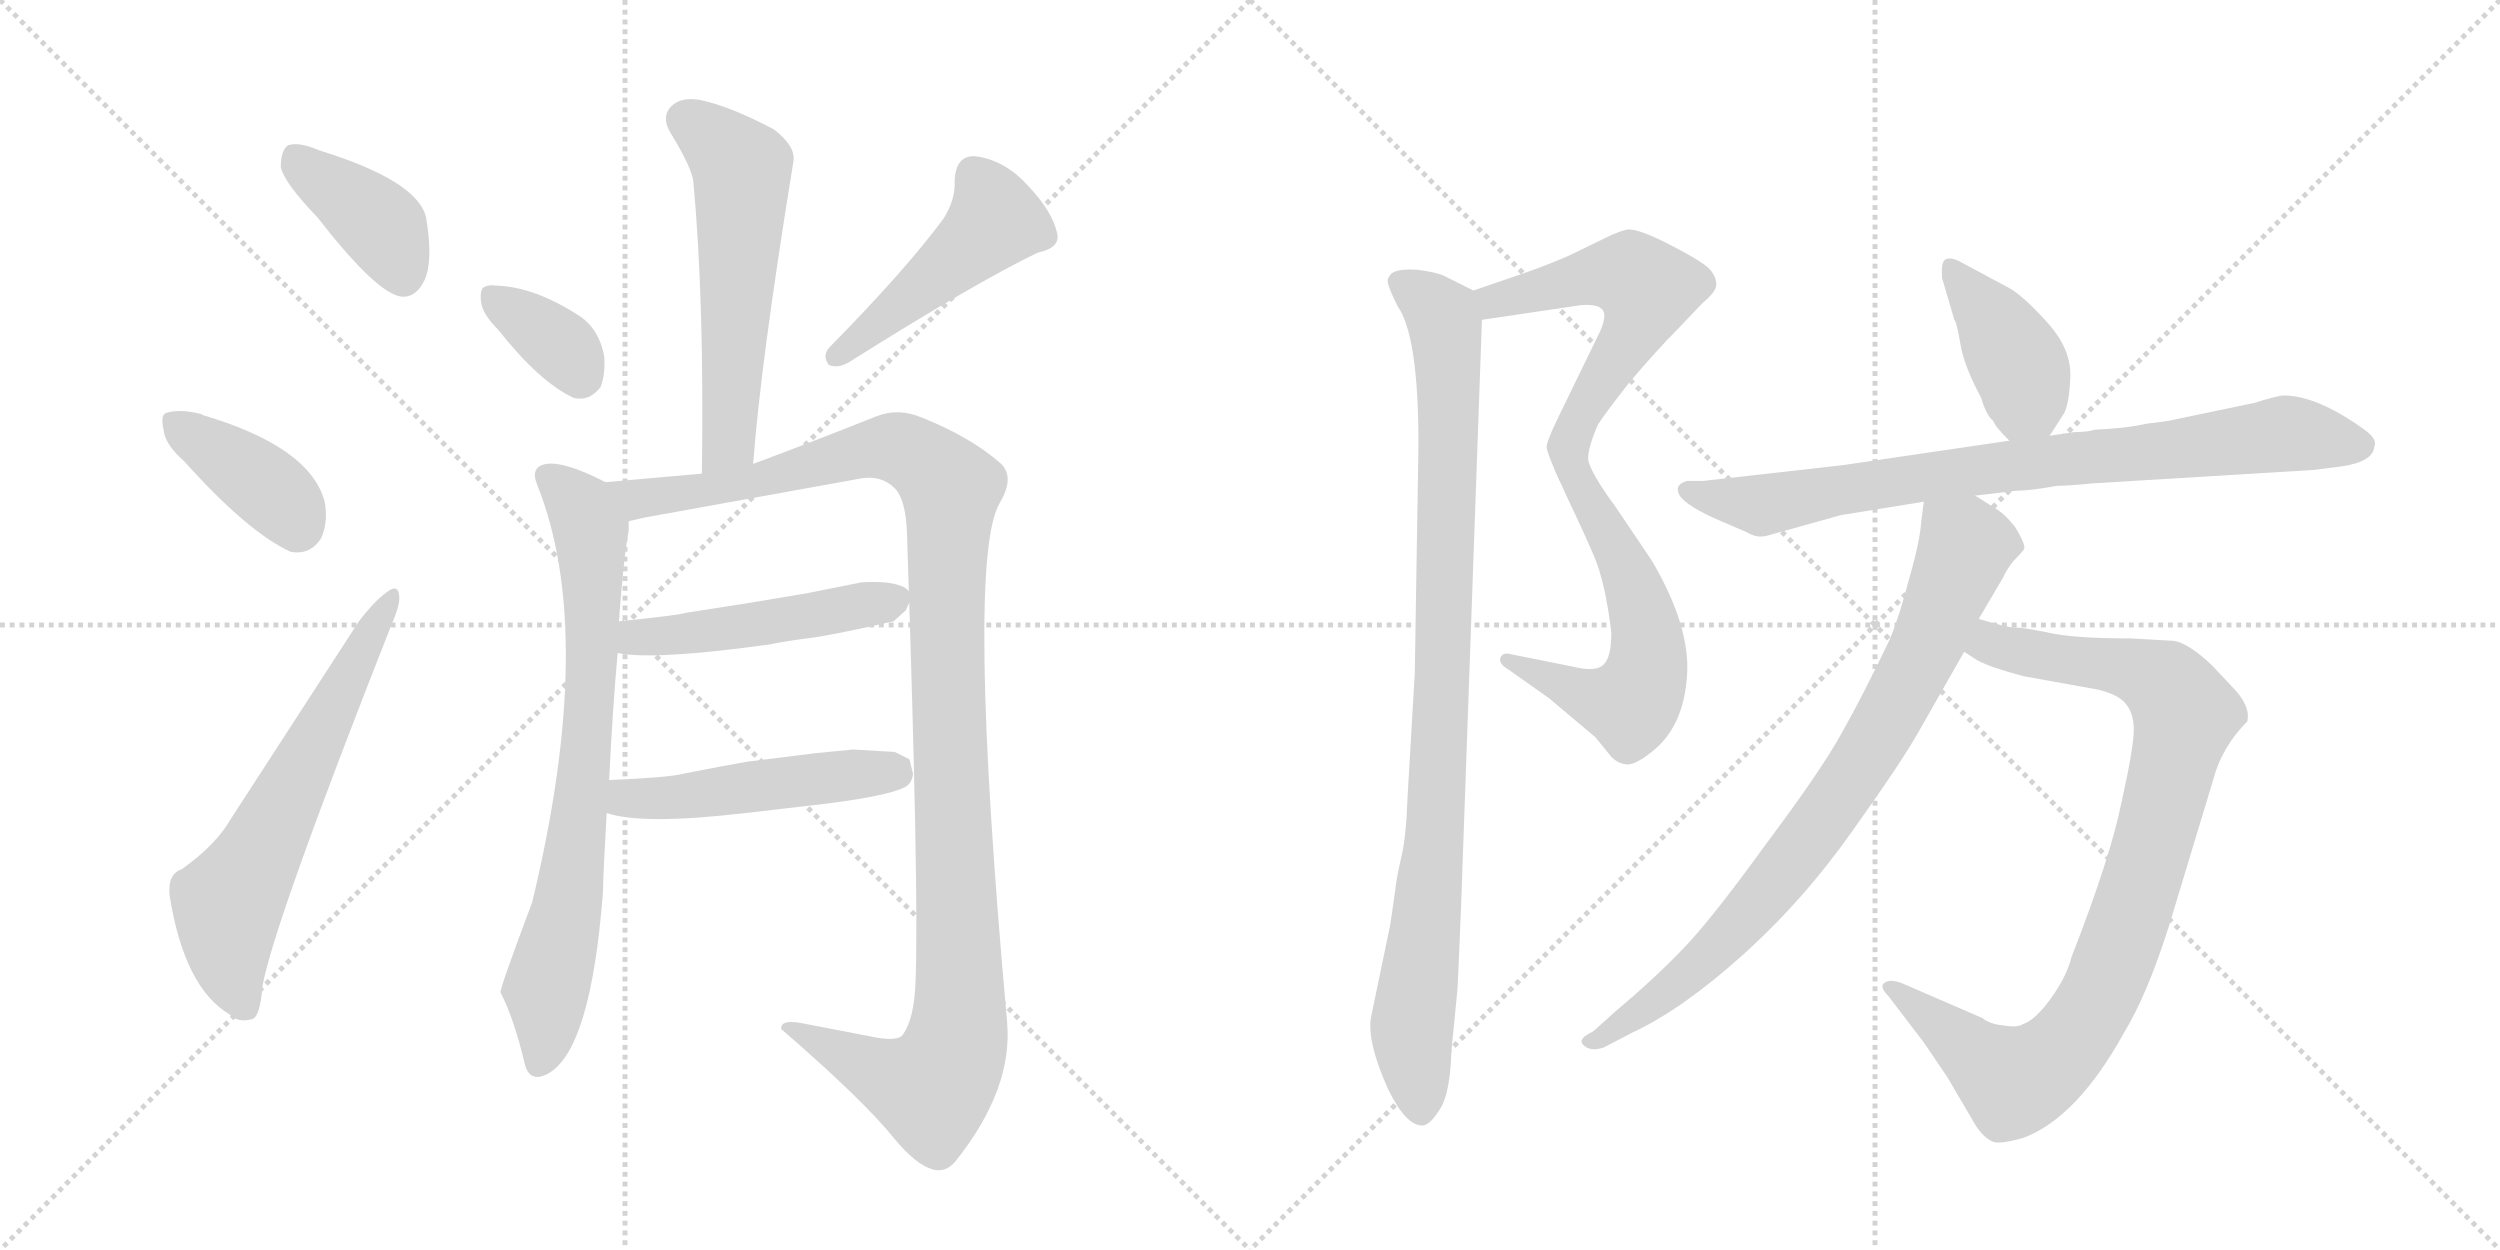<svg version="1.1" viewBox="0 0 2048 1024" xmlns="http://www.w3.org/2000/svg">
  <g stroke="lightgray" stroke-dasharray="1,1" stroke-width="1" transform="scale(4, 4)">
    <line x1="0" y1="0" x2="256" y2="256"></line>
    <line x1="256" y1="0" x2="0" y2="256"></line>
    <line x1="128" y1="0" x2="128" y2="256"></line>
    <line x1="0" y1="128" x2="256" y2="128"></line>
    <line x1="256" y1="0" x2="512" y2="256"></line>
    <line x1="512" y1="0" x2="256" y2="256"></line>
    <line x1="384" y1="0" x2="384" y2="256"></line>
    <line x1="256" y1="128" x2="512" y2="128"></line>
  </g>
<g transform="scale(1, -1) translate(0, -850)">
   <style type="text/css">
    @keyframes keyframes0 {
      from {
       stroke: black;
       stroke-dashoffset: 391;
       stroke-width: 128;
       }
       56% {
       animation-timing-function: step-end;
       stroke: black;
       stroke-dashoffset: 0;
       stroke-width: 128;
       }
       to {
       stroke: black;
       stroke-width: 1024;
       }
       }
       #make-me-a-hanzi-animation-0 {
         animation: keyframes0 0.568s both;
         animation-delay: 0s;
         animation-timing-function: linear;
       }
    @keyframes keyframes1 {
      from {
       stroke: black;
       stroke-dashoffset: 387;
       stroke-width: 128;
       }
       56% {
       animation-timing-function: step-end;
       stroke: black;
       stroke-dashoffset: 0;
       stroke-width: 128;
       }
       to {
       stroke: black;
       stroke-width: 1024;
       }
       }
       #make-me-a-hanzi-animation-1 {
         animation: keyframes1 0.565s both;
         animation-delay: 0.568s;
         animation-timing-function: linear;
       }
    @keyframes keyframes2 {
      from {
       stroke: black;
       stroke-dashoffset: 624;
       stroke-width: 128;
       }
       67% {
       animation-timing-function: step-end;
       stroke: black;
       stroke-dashoffset: 0;
       stroke-width: 128;
       }
       to {
       stroke: black;
       stroke-width: 1024;
       }
       }
       #make-me-a-hanzi-animation-2 {
         animation: keyframes2 0.758s both;
         animation-delay: 1.133s;
         animation-timing-function: linear;
       }
    @keyframes keyframes3 {
      from {
       stroke: black;
       stroke-dashoffset: 565;
       stroke-width: 128;
       }
       65% {
       animation-timing-function: step-end;
       stroke: black;
       stroke-dashoffset: 0;
       stroke-width: 128;
       }
       to {
       stroke: black;
       stroke-width: 1024;
       }
       }
       #make-me-a-hanzi-animation-3 {
         animation: keyframes3 0.71s both;
         animation-delay: 1.891s;
         animation-timing-function: linear;
       }
    @keyframes keyframes4 {
      from {
       stroke: black;
       stroke-dashoffset: 354;
       stroke-width: 128;
       }
       54% {
       animation-timing-function: step-end;
       stroke: black;
       stroke-dashoffset: 0;
       stroke-width: 128;
       }
       to {
       stroke: black;
       stroke-width: 1024;
       }
       }
       #make-me-a-hanzi-animation-4 {
         animation: keyframes4 0.538s both;
         animation-delay: 2.601s;
         animation-timing-function: linear;
       }
    @keyframes keyframes5 {
      from {
       stroke: black;
       stroke-dashoffset: 470;
       stroke-width: 128;
       }
       60% {
       animation-timing-function: step-end;
       stroke: black;
       stroke-dashoffset: 0;
       stroke-width: 128;
       }
       to {
       stroke: black;
       stroke-width: 1024;
       }
       }
       #make-me-a-hanzi-animation-5 {
         animation: keyframes5 0.632s both;
         animation-delay: 3.139s;
         animation-timing-function: linear;
       }
    @keyframes keyframes6 {
      from {
       stroke: black;
       stroke-dashoffset: 754;
       stroke-width: 128;
       }
       71% {
       animation-timing-function: step-end;
       stroke: black;
       stroke-dashoffset: 0;
       stroke-width: 128;
       }
       to {
       stroke: black;
       stroke-width: 1024;
       }
       }
       #make-me-a-hanzi-animation-6 {
         animation: keyframes6 0.864s both;
         animation-delay: 3.771s;
         animation-timing-function: linear;
       }
    @keyframes keyframes7 {
      from {
       stroke: black;
       stroke-dashoffset: 1169;
       stroke-width: 128;
       }
       79% {
       animation-timing-function: step-end;
       stroke: black;
       stroke-dashoffset: 0;
       stroke-width: 128;
       }
       to {
       stroke: black;
       stroke-width: 1024;
       }
       }
       #make-me-a-hanzi-animation-7 {
         animation: keyframes7 1.201s both;
         animation-delay: 4.635s;
         animation-timing-function: linear;
       }
    @keyframes keyframes8 {
      from {
       stroke: black;
       stroke-dashoffset: 486;
       stroke-width: 128;
       }
       61% {
       animation-timing-function: step-end;
       stroke: black;
       stroke-dashoffset: 0;
       stroke-width: 128;
       }
       to {
       stroke: black;
       stroke-width: 1024;
       }
       }
       #make-me-a-hanzi-animation-8 {
         animation: keyframes8 0.646s both;
         animation-delay: 5.836s;
         animation-timing-function: linear;
       }
    @keyframes keyframes9 {
      from {
       stroke: black;
       stroke-dashoffset: 489;
       stroke-width: 128;
       }
       61% {
       animation-timing-function: step-end;
       stroke: black;
       stroke-dashoffset: 0;
       stroke-width: 128;
       }
       to {
       stroke: black;
       stroke-width: 1024;
       }
       }
       #make-me-a-hanzi-animation-9 {
         animation: keyframes9 0.648s both;
         animation-delay: 6.482s;
         animation-timing-function: linear;
       }
    @keyframes keyframes10 {
      from {
       stroke: black;
       stroke-dashoffset: 558;
       stroke-width: 128;
       }
       64% {
       animation-timing-function: step-end;
       stroke: black;
       stroke-dashoffset: 0;
       stroke-width: 128;
       }
       to {
       stroke: black;
       stroke-width: 1024;
       }
       }
       #make-me-a-hanzi-animation-10 {
         animation: keyframes10 0.704s both;
         animation-delay: 7.13s;
         animation-timing-function: linear;
       }
    @keyframes keyframes11 {
      from {
       stroke: black;
       stroke-dashoffset: 571;
       stroke-width: 128;
       }
       65% {
       animation-timing-function: step-end;
       stroke: black;
       stroke-dashoffset: 0;
       stroke-width: 128;
       }
       to {
       stroke: black;
       stroke-width: 1024;
       }
       }
       #make-me-a-hanzi-animation-11 {
         animation: keyframes11 0.715s both;
         animation-delay: 7.834s;
         animation-timing-function: linear;
       }
    @keyframes keyframes12 {
      from {
       stroke: black;
       stroke-dashoffset: 956;
       stroke-width: 128;
       }
       76% {
       animation-timing-function: step-end;
       stroke: black;
       stroke-dashoffset: 0;
       stroke-width: 128;
       }
       to {
       stroke: black;
       stroke-width: 1024;
       }
       }
       #make-me-a-hanzi-animation-12 {
         animation: keyframes12 1.028s both;
         animation-delay: 8.549s;
         animation-timing-function: linear;
       }
    @keyframes keyframes13 {
      from {
       stroke: black;
       stroke-dashoffset: 403;
       stroke-width: 128;
       }
       57% {
       animation-timing-function: step-end;
       stroke: black;
       stroke-dashoffset: 0;
       stroke-width: 128;
       }
       to {
       stroke: black;
       stroke-width: 1024;
       }
       }
       #make-me-a-hanzi-animation-13 {
         animation: keyframes13 0.578s both;
         animation-delay: 9.576s;
         animation-timing-function: linear;
       }
    @keyframes keyframes14 {
      from {
       stroke: black;
       stroke-dashoffset: 810;
       stroke-width: 128;
       }
       73% {
       animation-timing-function: step-end;
       stroke: black;
       stroke-dashoffset: 0;
       stroke-width: 128;
       }
       to {
       stroke: black;
       stroke-width: 1024;
       }
       }
       #make-me-a-hanzi-animation-14 {
         animation: keyframes14 0.909s both;
         animation-delay: 10.154s;
         animation-timing-function: linear;
       }
    @keyframes keyframes15 {
      from {
       stroke: black;
       stroke-dashoffset: 912;
       stroke-width: 128;
       }
       75% {
       animation-timing-function: step-end;
       stroke: black;
       stroke-dashoffset: 0;
       stroke-width: 128;
       }
       to {
       stroke: black;
       stroke-width: 1024;
       }
       }
       #make-me-a-hanzi-animation-15 {
         animation: keyframes15 0.992s both;
         animation-delay: 11.064s;
         animation-timing-function: linear;
       }
    @keyframes keyframes16 {
      from {
       stroke: black;
       stroke-dashoffset: 813;
       stroke-width: 128;
       }
       73% {
       animation-timing-function: step-end;
       stroke: black;
       stroke-dashoffset: 0;
       stroke-width: 128;
       }
       to {
       stroke: black;
       stroke-width: 1024;
       }
       }
       #make-me-a-hanzi-animation-16 {
         animation: keyframes16 0.912s both;
         animation-delay: 12.056s;
         animation-timing-function: linear;
       }
</style>
<path d="M 260 672 Q 309 609 329 607 Q 341 606 348 621 Q 355 637 349 672 Q 342 702 261 727 Q 245 734 236 731 Q 230 727 230 713 Q 233 700 260 672 Z" fill="lightgray"></path> 
<path d="M 151 472 Q 203 414 238 398 Q 254 395 263 409 Q 269 422 266 439 Q 254 484 166 510 Q 165 511 164 511 Q 148 515 137 512 Q 131 511 134 498 Q 135 486 151 472 Z" fill="lightgray"></path> 
<path d="M 149 138 Q 137 134 139 116 Q 151 41 188 19 Q 195 12 206 15 Q 213 16 215 42 Q 224 93 321 339 Q 328 355 327 362 Q 326 372 317 365 Q 307 358 294 341 L 189 179 Q 177 158 149 138 Z" fill="lightgray"></path> 
<path d="M 617 470 Q 623 552 650 718 Q 652 730 634 744 Q 598 763 574 768 Q 558 771 550 763 Q 541 754 550 740 Q 567 712 568 701 Q 577 604 575 462 C 575 432 615 440 617 470 Z" fill="lightgray"></path> 
<path d="M 408 580 Q 442 537 470 524 Q 483 521 492 533 Q 496 543 495 558 Q 491 580 475 591 Q 438 615 407 616 Q 401 617 397 615 Q 393 614 394 603 Q 395 593 408 580 Z" fill="lightgray"></path> 
<path d="M 773 671 Q 742 629 680 566 Q 673 559 679 551 Q 686 548 695 553 Q 800 619 850 643 Q 869 647 866 659 Q 862 677 842 698 Q 823 719 799 722 Q 783 723 782 702 Q 783 687 773 671 Z" fill="lightgray"></path> 
<path d="M 499 211 Q 502 272 506 315 L 507 341 Q 511 395 515 415 L 515 423 C 517 445 517 445 496 455 Q 463 472 448 470 Q 434 468 440 453 Q 489 331 436 111 Q 409 39 410 37 Q 421 16 430 -22 Q 434 -37 448 -30 Q 484 -12 494 120 Q 494 132 497 184 L 499 211 Z" fill="lightgray"></path> 
<path d="M 515 423 Q 524 425 528 426 L 705 458 Q 722 461 733 450 Q 742 441 743 413 Q 753 114 750 46 Q 749 16 740 3 Q 736 -4 713 1 Q 677 8 661 11 Q 639 16 640 7 Q 707 -51 732 -82 Q 750 -104 764 -108 Q 775 -111 783 -101 Q 830 -42 825 13 Q 791 391 819 438 Q 832 460 819 471 Q 795 492 755 508 Q 736 516 718 509 Q 668 489 617 470 L 575 462 L 496 455 C 466 452 486 417 515 423 Z" fill="lightgray"></path> 
<path d="M 506 315 Q 536 309 630 322 Q 645 325 661 327 Q 679 329 732 341 L 742 350 L 747 361 Q 744 375 706 373 L 661 364 L 613 356 L 562 348 Q 556 346 507 341 C 477 338 476 319 506 315 Z" fill="lightgray"></path> 
<path d="M 497 184 Q 526 174 611 184 L 663 190 Q 725 197 741 205 Q 747 208 748 216 L 745 228 L 733 234 L 699 236 L 668 233 L 612 226 Q 594 223 559 216 Q 547 213 499 211 C 469 210 468 192 497 184 Z" fill="lightgray"></path> 
<path d="M 1214 588 L 1295 600 Q 1308 601 1312 597 Q 1317 593 1311 579 L 1275 505 Q 1267 488 1267 484 Q 1267 480 1275 462 C 1287 434 1297 444 1301 474 Q 1301 484 1309 502 Q 1313 509 1335 537 Q 1358 564 1374 580 L 1395 602 Q 1406 611 1406 617 Q 1406 623 1401 629 Q 1396 635 1369 649 Q 1342 663 1333 662 Q 1325 660 1317 656 L 1284 640 Q 1263 631 1242 624 L 1207 612 C 1179 602 1184 584 1214 588 Z" fill="lightgray"></path> 
<path d="M 1275 462 L 1285 440 Q 1297 415 1306 394 Q 1315 373 1320 332 Q 1320 312 1314 306 Q 1308 299 1288 304 L 1238 314 Q 1231 316 1229 311 Q 1228 306 1235 302 L 1269 278 L 1307 246 L 1320 230 Q 1325 225 1331 224 Q 1338 222 1353 234 Q 1379 254 1382 296 Q 1385 337 1353 391 L 1324 434 Q 1302 464 1301 474 C 1291 502 1263 489 1275 462 Z" fill="lightgray"></path> 
<path d="M 1197 110 L 1214 588 C 1215 608 1215 608 1207 612 L 1183 624 Q 1177 627 1161 629 Q 1145 630 1140 626 Q 1136 622 1137 618 Q 1138 613 1145 599 Q 1162 575 1162 486 L 1159 299 L 1153 196 Q 1152 165 1148 148 Q 1144 131 1143 121 L 1139 93 L 1123 16 Q 1120 -4 1137 -42 Q 1152 -73 1166 -72 Q 1172 -71 1180 -58 Q 1188 -45 1189 -11 L 1194 40 Q 1195 60 1197 110 Z" fill="lightgray"></path> 
<path d="M 1679 493 L 1690 510 Q 1695 517 1696 541 Q 1697 564 1677 586 Q 1657 608 1646 614 L 1605 636 Q 1597 640 1593 637 Q 1590 634 1591 622 L 1601 588 Q 1603 586 1606 568 Q 1609 550 1623 524 Q 1627 510 1633 505 Q 1634 501 1646 489 C 1664 470 1664 470 1679 493 Z" fill="lightgray"></path> 
<path d="M 1714 454 L 1895 465 L 1919 468 Q 1944 472 1945 484 Q 1948 490 1937 498 Q 1898 526 1871 526 Q 1866 526 1847 520 L 1775 505 L 1759 503 Q 1741 499 1716 498 Q 1710 496 1699 496 L 1679 493 L 1646 489 L 1510 469 L 1395 456 L 1382 456 Q 1371 453 1376 444 Q 1382 435 1410 423 L 1431 414 Q 1439 409 1447 411 L 1508 428 L 1576 439 L 1618 444 L 1652 448 Q 1663 448 1685 452 Q 1694 452 1714 454 Z" fill="lightgray"></path> 
<path d="M 1609 316 L 1620 309 Q 1631 303 1658 296 L 1719 285 Q 1735 281 1741 274 Q 1748 266 1748 252 Q 1748 238 1738 193 Q 1729 148 1697 66 Q 1693 50 1680 32 Q 1667 14 1657 11 Q 1653 8 1641 10 Q 1630 11 1624 16 L 1557 45 Q 1548 48 1544 45 Q 1539 42 1547 34 L 1576 -4 L 1595 -32 L 1615 -66 Q 1623 -81 1632 -85 Q 1637 -88 1658 -82 Q 1702 -65 1740 4 Q 1759 35 1777 92 L 1813 211 Q 1820 238 1841 259 Q 1844 272 1828 288 L 1812 305 Q 1793 323 1781 325 L 1746 327 Q 1697 327 1677 332 Q 1657 336 1650 336 Q 1644 336 1621 343 C 1592 351 1583 331 1609 316 Z" fill="lightgray"></path> 
<path d="M 1576 439 L 1574 424 Q 1573 407 1564 376 Q 1556 345 1548 326 Q 1526 280 1509 250 Q 1492 219 1447 159 Q 1403 98 1379 73 Q 1355 48 1324 22 L 1305 5 Q 1292 -1 1297 -6 Q 1303 -12 1314 -8 L 1337 4 Q 1378 23 1428 68 Q 1478 113 1518 170 Q 1558 226 1572 251 L 1609 316 L 1621 343 L 1641 377 Q 1643 382 1649 390 Q 1656 397 1658 400 Q 1660 403 1651 418 Q 1643 428 1637 432 L 1618 444 C 1593 460 1580 468 1576 439 Z" fill="lightgray"></path> 
      <clipPath id="make-me-a-hanzi-clip-0">
      <path d="M 260 672 Q 309 609 329 607 Q 341 606 348 621 Q 355 637 349 672 Q 342 702 261 727 Q 245 734 236 731 Q 230 727 230 713 Q 233 700 260 672 Z" fill="lightgray"></path>
      </clipPath>
      <path clip-path="url(#make-me-a-hanzi-clip-0)" d="M 242 722 L 314 663 L 330 624 " fill="none" id="make-me-a-hanzi-animation-0" stroke-dasharray="263 526" stroke-linecap="round"></path>

      <clipPath id="make-me-a-hanzi-clip-1">
      <path d="M 151 472 Q 203 414 238 398 Q 254 395 263 409 Q 269 422 266 439 Q 254 484 166 510 Q 165 511 164 511 Q 148 515 137 512 Q 131 511 134 498 Q 135 486 151 472 Z" fill="lightgray"></path>
      </clipPath>
      <path clip-path="url(#make-me-a-hanzi-clip-1)" d="M 144 503 L 220 450 L 243 419 " fill="none" id="make-me-a-hanzi-animation-1" stroke-dasharray="259 518" stroke-linecap="round"></path>

      <clipPath id="make-me-a-hanzi-clip-2">
      <path d="M 149 138 Q 137 134 139 116 Q 151 41 188 19 Q 195 12 206 15 Q 213 16 215 42 Q 224 93 321 339 Q 328 355 327 362 Q 326 372 317 365 Q 307 358 294 341 L 189 179 Q 177 158 149 138 Z" fill="lightgray"></path>
      </clipPath>
      <path clip-path="url(#make-me-a-hanzi-clip-2)" d="M 200 25 L 189 58 L 187 109 L 320 358 " fill="none" id="make-me-a-hanzi-animation-2" stroke-dasharray="496 992" stroke-linecap="round"></path>

      <clipPath id="make-me-a-hanzi-clip-3">
      <path d="M 617 470 Q 623 552 650 718 Q 652 730 634 744 Q 598 763 574 768 Q 558 771 550 763 Q 541 754 550 740 Q 567 712 568 701 Q 577 604 575 462 C 575 432 615 440 617 470 Z" fill="lightgray"></path>
      </clipPath>
      <path clip-path="url(#make-me-a-hanzi-clip-3)" d="M 562 752 L 608 712 L 598 500 L 593 482 L 580 471 " fill="none" id="make-me-a-hanzi-animation-3" stroke-dasharray="437 874" stroke-linecap="round"></path>

      <clipPath id="make-me-a-hanzi-clip-4">
      <path d="M 408 580 Q 442 537 470 524 Q 483 521 492 533 Q 496 543 495 558 Q 491 580 475 591 Q 438 615 407 616 Q 401 617 397 615 Q 393 614 394 603 Q 395 593 408 580 Z" fill="lightgray"></path>
      </clipPath>
      <path clip-path="url(#make-me-a-hanzi-clip-4)" d="M 403 607 L 460 566 L 475 543 " fill="none" id="make-me-a-hanzi-animation-4" stroke-dasharray="226 452" stroke-linecap="round"></path>

      <clipPath id="make-me-a-hanzi-clip-5">
      <path d="M 773 671 Q 742 629 680 566 Q 673 559 679 551 Q 686 548 695 553 Q 800 619 850 643 Q 869 647 866 659 Q 862 677 842 698 Q 823 719 799 722 Q 783 723 782 702 Q 783 687 773 671 Z" fill="lightgray"></path>
      </clipPath>
      <path clip-path="url(#make-me-a-hanzi-clip-5)" d="M 798 706 L 816 669 L 684 558 " fill="none" id="make-me-a-hanzi-animation-5" stroke-dasharray="342 684" stroke-linecap="round"></path>

      <clipPath id="make-me-a-hanzi-clip-6">
      <path d="M 499 211 Q 502 272 506 315 L 507 341 Q 511 395 515 415 L 515 423 C 517 445 517 445 496 455 Q 463 472 448 470 Q 434 468 440 453 Q 489 331 436 111 Q 409 39 410 37 Q 421 16 430 -22 Q 434 -37 448 -30 Q 484 -12 494 120 Q 494 132 497 184 L 499 211 Z" fill="lightgray"></path>
      </clipPath>
      <path clip-path="url(#make-me-a-hanzi-clip-6)" d="M 448 460 L 481 424 L 486 353 L 481 237 L 466 110 L 447 40 L 448 7 L 441 -21 " fill="none" id="make-me-a-hanzi-animation-6" stroke-dasharray="626 1252" stroke-linecap="round"></path>

      <clipPath id="make-me-a-hanzi-clip-7">
      <path d="M 515 423 Q 524 425 528 426 L 705 458 Q 722 461 733 450 Q 742 441 743 413 Q 753 114 750 46 Q 749 16 740 3 Q 736 -4 713 1 Q 677 8 661 11 Q 639 16 640 7 Q 707 -51 732 -82 Q 750 -104 764 -108 Q 775 -111 783 -101 Q 830 -42 825 13 Q 791 391 819 438 Q 832 460 819 471 Q 795 492 755 508 Q 736 516 718 509 Q 668 489 617 470 L 575 462 L 496 455 C 466 452 486 417 515 423 Z" fill="lightgray"></path>
      </clipPath>
      <path clip-path="url(#make-me-a-hanzi-clip-7)" d="M 504 453 L 523 442 L 563 446 L 731 484 L 751 477 L 779 450 L 775 328 L 787 48 L 781 -13 L 763 -41 L 728 -32 L 650 3 " fill="none" id="make-me-a-hanzi-animation-7" stroke-dasharray="1041 2082" stroke-linecap="round"></path>

      <clipPath id="make-me-a-hanzi-clip-8">
      <path d="M 506 315 Q 536 309 630 322 Q 645 325 661 327 Q 679 329 732 341 L 742 350 L 747 361 Q 744 375 706 373 L 661 364 L 613 356 L 562 348 Q 556 346 507 341 C 477 338 476 319 506 315 Z" fill="lightgray"></path>
      </clipPath>
      <path clip-path="url(#make-me-a-hanzi-clip-8)" d="M 511 321 L 521 327 L 617 337 L 737 359 " fill="none" id="make-me-a-hanzi-animation-8" stroke-dasharray="358 716" stroke-linecap="round"></path>

      <clipPath id="make-me-a-hanzi-clip-9">
      <path d="M 497 184 Q 526 174 611 184 L 663 190 Q 725 197 741 205 Q 747 208 748 216 L 745 228 L 733 234 L 699 236 L 668 233 L 612 226 Q 594 223 559 216 Q 547 213 499 211 C 469 210 468 192 497 184 Z" fill="lightgray"></path>
      </clipPath>
      <path clip-path="url(#make-me-a-hanzi-clip-9)" d="M 503 190 L 515 197 L 563 197 L 733 219 " fill="none" id="make-me-a-hanzi-animation-9" stroke-dasharray="361 722" stroke-linecap="round"></path>

      <clipPath id="make-me-a-hanzi-clip-10">
      <path d="M 1214 588 L 1295 600 Q 1308 601 1312 597 Q 1317 593 1311 579 L 1275 505 Q 1267 488 1267 484 Q 1267 480 1275 462 C 1287 434 1297 444 1301 474 Q 1301 484 1309 502 Q 1313 509 1335 537 Q 1358 564 1374 580 L 1395 602 Q 1406 611 1406 617 Q 1406 623 1401 629 Q 1396 635 1369 649 Q 1342 663 1333 662 Q 1325 660 1317 656 L 1284 640 Q 1263 631 1242 624 L 1207 612 C 1179 602 1184 584 1214 588 Z" fill="lightgray"></path>
      </clipPath>
      <path clip-path="url(#make-me-a-hanzi-clip-10)" d="M 1215 608 L 1224 603 L 1325 626 L 1336 625 L 1350 613 L 1341 584 L 1278 472 " fill="none" id="make-me-a-hanzi-animation-10" stroke-dasharray="430 860" stroke-linecap="round"></path>

      <clipPath id="make-me-a-hanzi-clip-11">
      <path d="M 1275 462 L 1285 440 Q 1297 415 1306 394 Q 1315 373 1320 332 Q 1320 312 1314 306 Q 1308 299 1288 304 L 1238 314 Q 1231 316 1229 311 Q 1228 306 1235 302 L 1269 278 L 1307 246 L 1320 230 Q 1325 225 1331 224 Q 1338 222 1353 234 Q 1379 254 1382 296 Q 1385 337 1353 391 L 1324 434 Q 1302 464 1301 474 C 1291 502 1263 489 1275 462 Z" fill="lightgray"></path>
      </clipPath>
      <path clip-path="url(#make-me-a-hanzi-clip-11)" d="M 1296 467 L 1301 440 L 1343 358 L 1349 332 L 1347 293 L 1336 273 L 1321 275 L 1235 308 " fill="none" id="make-me-a-hanzi-animation-11" stroke-dasharray="443 886" stroke-linecap="round"></path>

      <clipPath id="make-me-a-hanzi-clip-12">
      <path d="M 1197 110 L 1214 588 C 1215 608 1215 608 1207 612 L 1183 624 Q 1177 627 1161 629 Q 1145 630 1140 626 Q 1136 622 1137 618 Q 1138 613 1145 599 Q 1162 575 1162 486 L 1159 299 L 1153 196 Q 1152 165 1148 148 Q 1144 131 1143 121 L 1139 93 L 1123 16 Q 1120 -4 1137 -42 Q 1152 -73 1166 -72 Q 1172 -71 1180 -58 Q 1188 -45 1189 -11 L 1194 40 Q 1195 60 1197 110 Z" fill="lightgray"></path>
      </clipPath>
      <path clip-path="url(#make-me-a-hanzi-clip-12)" d="M 1147 619 L 1182 591 L 1187 533 L 1177 183 L 1157 17 L 1164 -62 " fill="none" id="make-me-a-hanzi-animation-12" stroke-dasharray="828 1656" stroke-linecap="round"></path>

      <clipPath id="make-me-a-hanzi-clip-13">
      <path d="M 1679 493 L 1690 510 Q 1695 517 1696 541 Q 1697 564 1677 586 Q 1657 608 1646 614 L 1605 636 Q 1597 640 1593 637 Q 1590 634 1591 622 L 1601 588 Q 1603 586 1606 568 Q 1609 550 1623 524 Q 1627 510 1633 505 Q 1634 501 1646 489 C 1664 470 1664 470 1679 493 Z" fill="lightgray"></path>
      </clipPath>
      <path clip-path="url(#make-me-a-hanzi-clip-13)" d="M 1598 629 L 1651 557 L 1672 503 " fill="none" id="make-me-a-hanzi-animation-13" stroke-dasharray="275 550" stroke-linecap="round"></path>

      <clipPath id="make-me-a-hanzi-clip-14">
      <path d="M 1714 454 L 1895 465 L 1919 468 Q 1944 472 1945 484 Q 1948 490 1937 498 Q 1898 526 1871 526 Q 1866 526 1847 520 L 1775 505 L 1759 503 Q 1741 499 1716 498 Q 1710 496 1699 496 L 1679 493 L 1646 489 L 1510 469 L 1395 456 L 1382 456 Q 1371 453 1376 444 Q 1382 435 1410 423 L 1431 414 Q 1439 409 1447 411 L 1508 428 L 1576 439 L 1618 444 L 1652 448 Q 1663 448 1685 452 Q 1694 452 1714 454 Z" fill="lightgray"></path>
      </clipPath>
      <path clip-path="url(#make-me-a-hanzi-clip-14)" d="M 1385 447 L 1443 436 L 1581 460 L 1863 494 L 1933 486 " fill="none" id="make-me-a-hanzi-animation-14" stroke-dasharray="682 1364" stroke-linecap="round"></path>

      <clipPath id="make-me-a-hanzi-clip-15">
      <path d="M 1609 316 L 1620 309 Q 1631 303 1658 296 L 1719 285 Q 1735 281 1741 274 Q 1748 266 1748 252 Q 1748 238 1738 193 Q 1729 148 1697 66 Q 1693 50 1680 32 Q 1667 14 1657 11 Q 1653 8 1641 10 Q 1630 11 1624 16 L 1557 45 Q 1548 48 1544 45 Q 1539 42 1547 34 L 1576 -4 L 1595 -32 L 1615 -66 Q 1623 -81 1632 -85 Q 1637 -88 1658 -82 Q 1702 -65 1740 4 Q 1759 35 1777 92 L 1813 211 Q 1820 238 1841 259 Q 1844 272 1828 288 L 1812 305 Q 1793 323 1781 325 L 1746 327 Q 1697 327 1677 332 Q 1657 336 1650 336 Q 1644 336 1621 343 C 1592 351 1583 331 1609 316 Z" fill="lightgray"></path>
      </clipPath>
      <path clip-path="url(#make-me-a-hanzi-clip-15)" d="M 1619 320 L 1737 304 L 1773 290 L 1790 264 L 1782 229 L 1737 76 L 1720 35 L 1688 -13 L 1650 -36 L 1551 41 " fill="none" id="make-me-a-hanzi-animation-15" stroke-dasharray="784 1568" stroke-linecap="round"></path>

      <clipPath id="make-me-a-hanzi-clip-16">
      <path d="M 1576 439 L 1574 424 Q 1573 407 1564 376 Q 1556 345 1548 326 Q 1526 280 1509 250 Q 1492 219 1447 159 Q 1403 98 1379 73 Q 1355 48 1324 22 L 1305 5 Q 1292 -1 1297 -6 Q 1303 -12 1314 -8 L 1337 4 Q 1378 23 1428 68 Q 1478 113 1518 170 Q 1558 226 1572 251 L 1609 316 L 1621 343 L 1641 377 Q 1643 382 1649 390 Q 1656 397 1658 400 Q 1660 403 1651 418 Q 1643 428 1637 432 L 1618 444 C 1593 460 1580 468 1576 439 Z" fill="lightgray"></path>
      </clipPath>
      <path clip-path="url(#make-me-a-hanzi-clip-16)" d="M 1584 430 L 1611 402 L 1580 324 L 1522 220 L 1467 143 L 1409 76 L 1360 33 L 1303 -2 " fill="none" id="make-me-a-hanzi-animation-16" stroke-dasharray="685 1370" stroke-linecap="round"></path>

</g>
</svg>
